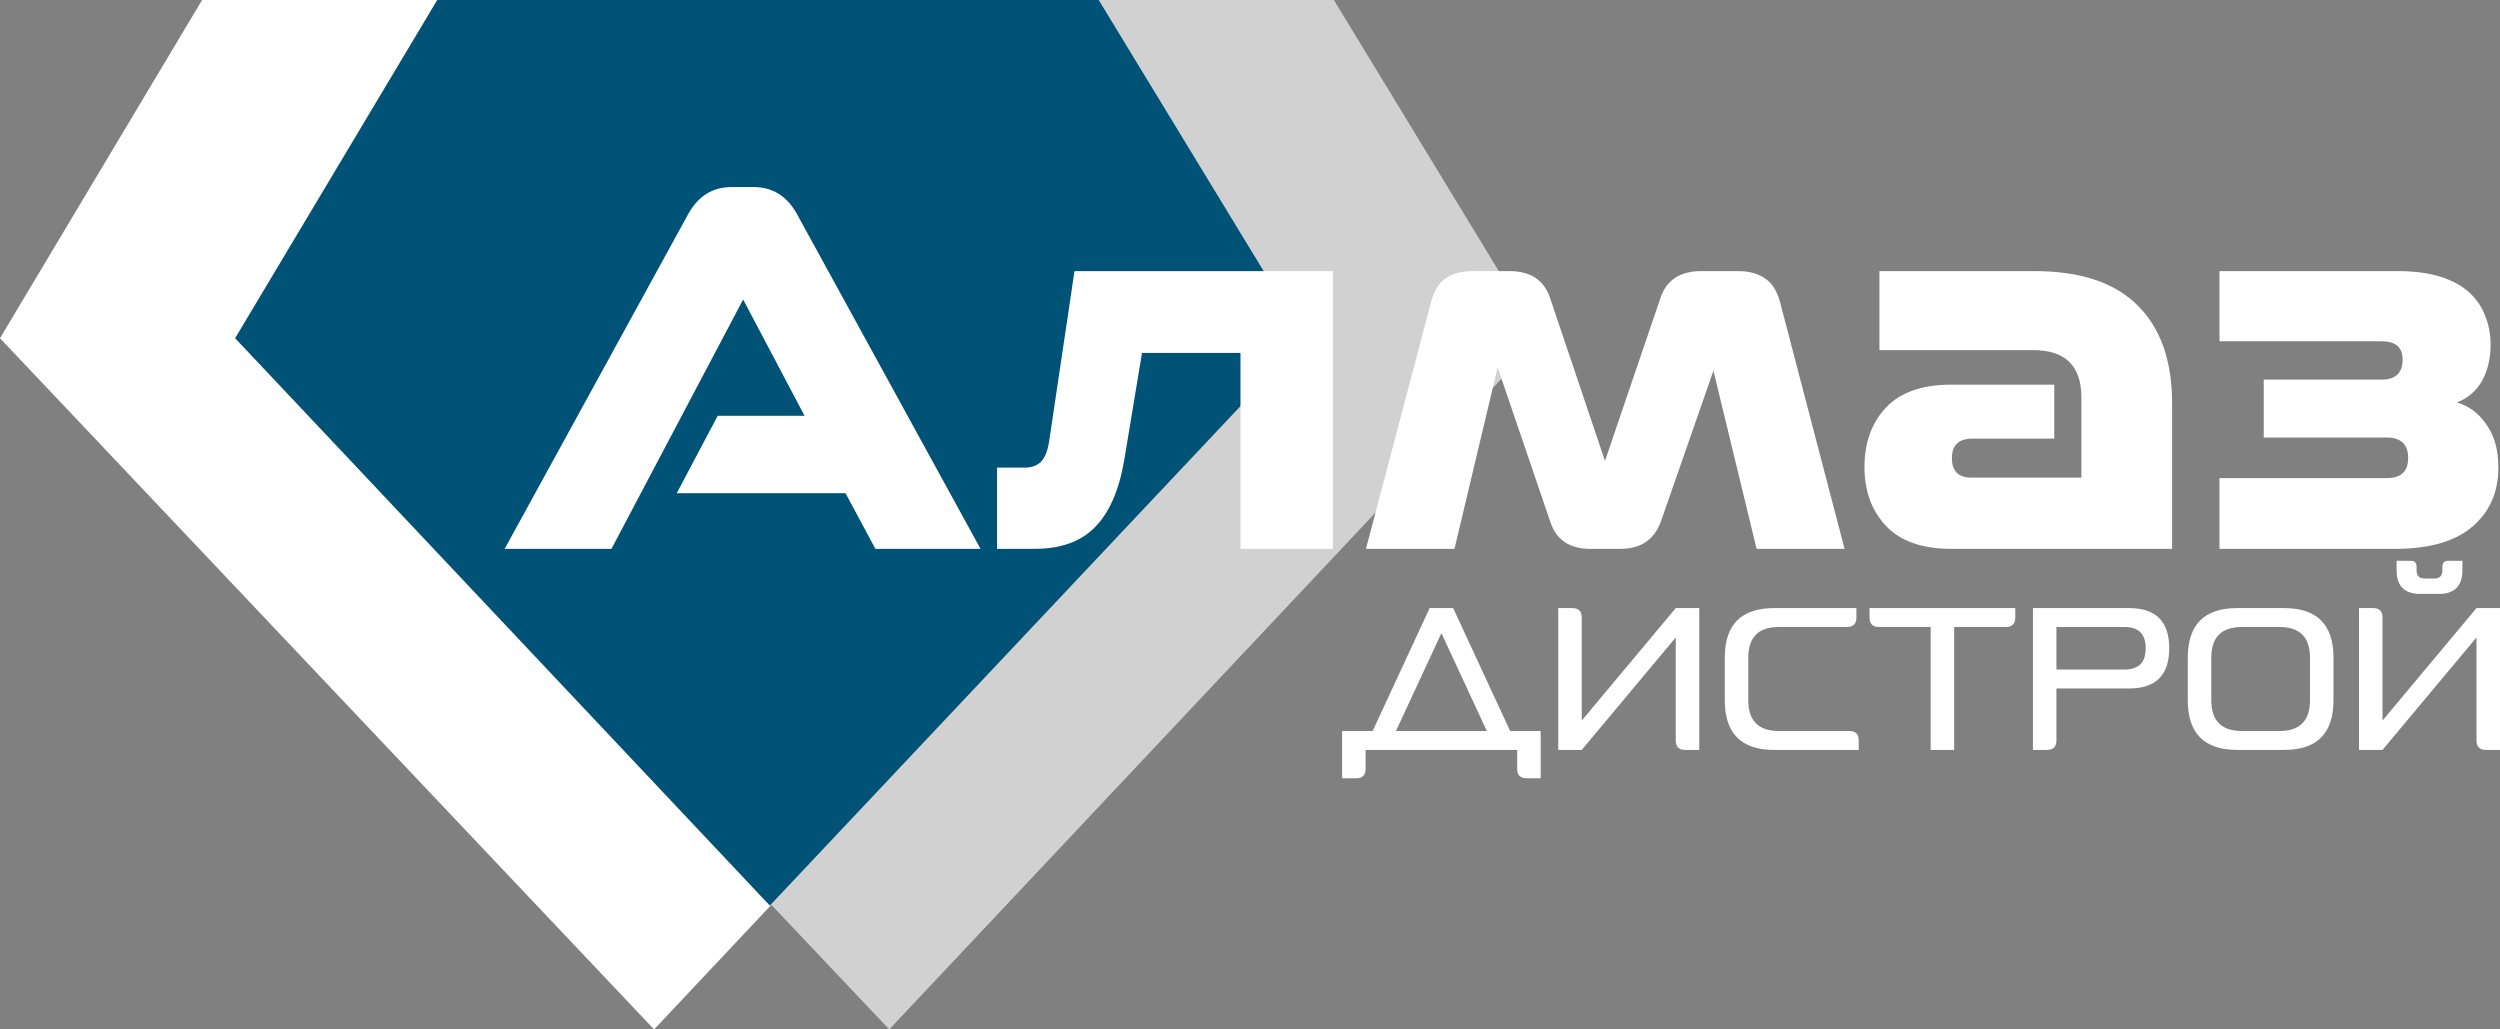<svg width="170" height="70" viewBox="0 0 170 70" fill="none" xmlns="http://www.w3.org/2000/svg">
<rect x="0" y="0" width="170" height="70" fill="#808080" stroke="none"/>
<path d="M74.713 0H13.743L0 22.998L44.478 70L88.706 22.998L74.713 0Z" fill="white"/>
<path d="M90.704 0H29.734L15.991 22.998L60.469 70L104.697 22.998L90.704 0Z" fill="#D1D1D1"/>
<path d="M74.712 0H29.734L15.991 22.998L52.348 61.58L88.705 22.998L74.712 0Z" fill="#005377"/>
<path d="M102.689 49.708L98.814 41.35H97.216L93.34 49.708H91.263V52.923H92.222C92.648 52.923 92.861 52.709 92.861 52.28V50.994H103.168V52.28C103.168 52.709 103.381 52.923 103.807 52.923H104.766V49.708H102.689ZM94.925 49.708L98.015 43.051L101.104 49.708H94.925Z" fill="white"/>
<path d="M113.951 41.35L107.559 48.998V41.993C107.559 41.564 107.346 41.35 106.92 41.35H105.961V50.994H107.559L113.951 43.346V50.351C113.951 50.78 114.164 50.994 114.59 50.994H115.549V41.35H113.951Z" fill="white"/>
<path d="M125.754 49.708H120.96C119.575 49.708 118.883 49.012 118.883 47.619V44.725C118.883 43.332 119.575 42.636 120.96 42.636H125.595C126.021 42.636 126.234 42.421 126.234 41.993V41.35H120.641C118.404 41.35 117.285 42.475 117.285 44.725V47.619C117.285 49.869 118.404 50.994 120.641 50.994H126.394V50.351C126.394 49.923 126.181 49.708 125.754 49.708Z" fill="white"/>
<path d="M127.13 41.35V41.993C127.13 42.421 127.343 42.636 127.769 42.636H131.285V50.994H132.883V42.636H136.399C136.825 42.636 137.038 42.421 137.038 41.993V41.35H127.13Z" fill="white"/>
<path d="M144.791 41.35H138.239V50.994H139.198C139.624 50.994 139.837 50.78 139.837 50.351V46.815H144.791C146.602 46.815 147.507 45.904 147.507 44.082C147.507 42.261 146.602 41.35 144.791 41.35ZM144.471 45.529H139.837V42.636H144.471C145.43 42.636 145.909 43.118 145.909 44.082C145.909 45.047 145.43 45.529 144.471 45.529Z" fill="white"/>
<path d="M155.321 41.35H152.125C149.888 41.35 148.769 42.475 148.769 44.725V47.619C148.769 49.869 149.888 50.994 152.125 50.994H155.321C157.559 50.994 158.677 49.869 158.677 47.619V44.725C158.677 42.475 157.559 41.35 155.321 41.35ZM157.079 47.619C157.079 49.012 156.387 49.708 155.002 49.708H152.445C151.06 49.708 150.368 49.012 150.368 47.619V44.725C150.368 43.332 151.06 42.636 152.445 42.636H155.002C156.387 42.636 157.079 43.332 157.079 44.725V47.619Z" fill="white"/>
<path d="M164.567 40.385H165.845C166.911 40.385 167.443 39.849 167.443 38.778V38.135H166.484C166.218 38.135 166.085 38.269 166.085 38.537V38.778C166.085 39.153 165.898 39.34 165.526 39.34H164.886C164.513 39.34 164.327 39.153 164.327 38.778V38.537C164.327 38.269 164.194 38.135 163.928 38.135H162.969V38.778C162.969 39.849 163.501 40.385 164.567 40.385ZM168.402 41.35L162.01 48.998V41.993C162.01 41.564 161.797 41.35 161.371 41.35H160.412V50.994H162.01L168.402 43.346V50.351C168.402 50.78 168.615 50.994 169.041 50.994H170V41.35H168.402Z" fill="white"/>
<path d="M59.526 37.321L57.494 33.536H46.019L48.803 28.275H54.71L50.534 20.366L41.579 37.321H34.317L46.809 14.537C47.486 13.326 48.464 12.721 49.743 12.721H51.248C52.528 12.721 53.506 13.326 54.183 14.537L66.675 37.321H59.526Z" fill="white"/>
<path d="M67.798 37.321V31.795H69.717C70.143 31.795 70.495 31.669 70.77 31.417C71.046 31.139 71.234 30.685 71.335 30.054L73.066 18.435H90.636V37.321H84.353V23.999H77.656L76.452 31.265C76.1 33.334 75.436 34.861 74.458 35.845C73.504 36.829 72.137 37.321 70.356 37.321H67.798Z" fill="white"/>
<path d="M102.63 18.435C104.085 18.435 105.013 19.054 105.414 20.29L109.139 31.341L112.902 20.29C113.303 19.054 114.231 18.435 115.686 18.435H118.207C118.934 18.435 119.536 18.599 120.013 18.927C120.514 19.255 120.866 19.823 121.066 20.631L125.431 37.321H119.448L116.514 25.21L112.939 35.466C112.488 36.702 111.572 37.321 110.193 37.321H108.123C106.719 37.321 105.816 36.702 105.414 35.466L101.84 24.983L98.905 37.321H92.885L97.287 20.631C97.488 19.823 97.827 19.255 98.303 18.927C98.78 18.599 99.382 18.435 100.109 18.435H102.63Z" fill="white"/>
<path d="M132.692 37.321C130.711 37.321 129.231 36.803 128.253 35.769C127.274 34.734 126.785 33.397 126.785 31.757C126.785 30.092 127.274 28.742 128.253 27.708C129.231 26.673 130.711 26.156 132.692 26.156H139.69V29.827H134.122C133.194 29.827 132.73 30.269 132.73 31.152C132.73 32.035 133.169 32.476 134.047 32.476H141.534V27.026C141.534 24.882 140.443 23.81 138.261 23.81H127.801V18.435H138.336C141.471 18.435 143.817 19.218 145.372 20.782C146.927 22.321 147.704 24.541 147.704 27.443V37.321H132.692Z" fill="white"/>
<path d="M153.935 29.751V25.815H161.949C162.902 25.815 163.379 25.361 163.379 24.453C163.379 23.62 162.902 23.204 161.949 23.204H150.925V18.435H163.04C164.169 18.435 165.135 18.562 165.937 18.814C166.74 19.066 167.392 19.419 167.894 19.874C168.396 20.328 168.759 20.858 168.985 21.463C169.236 22.069 169.361 22.725 169.361 23.431C169.361 24.39 169.161 25.223 168.759 25.929C168.358 26.61 167.794 27.09 167.066 27.367C167.869 27.594 168.533 28.086 169.06 28.843C169.612 29.6 169.888 30.584 169.888 31.795C169.888 33.486 169.286 34.835 168.082 35.845C166.903 36.829 165.172 37.321 162.89 37.321H150.925V32.514H162.288C163.266 32.514 163.755 32.06 163.755 31.152C163.755 30.218 163.266 29.751 162.288 29.751H153.935Z" fill="white"/>
</svg>
